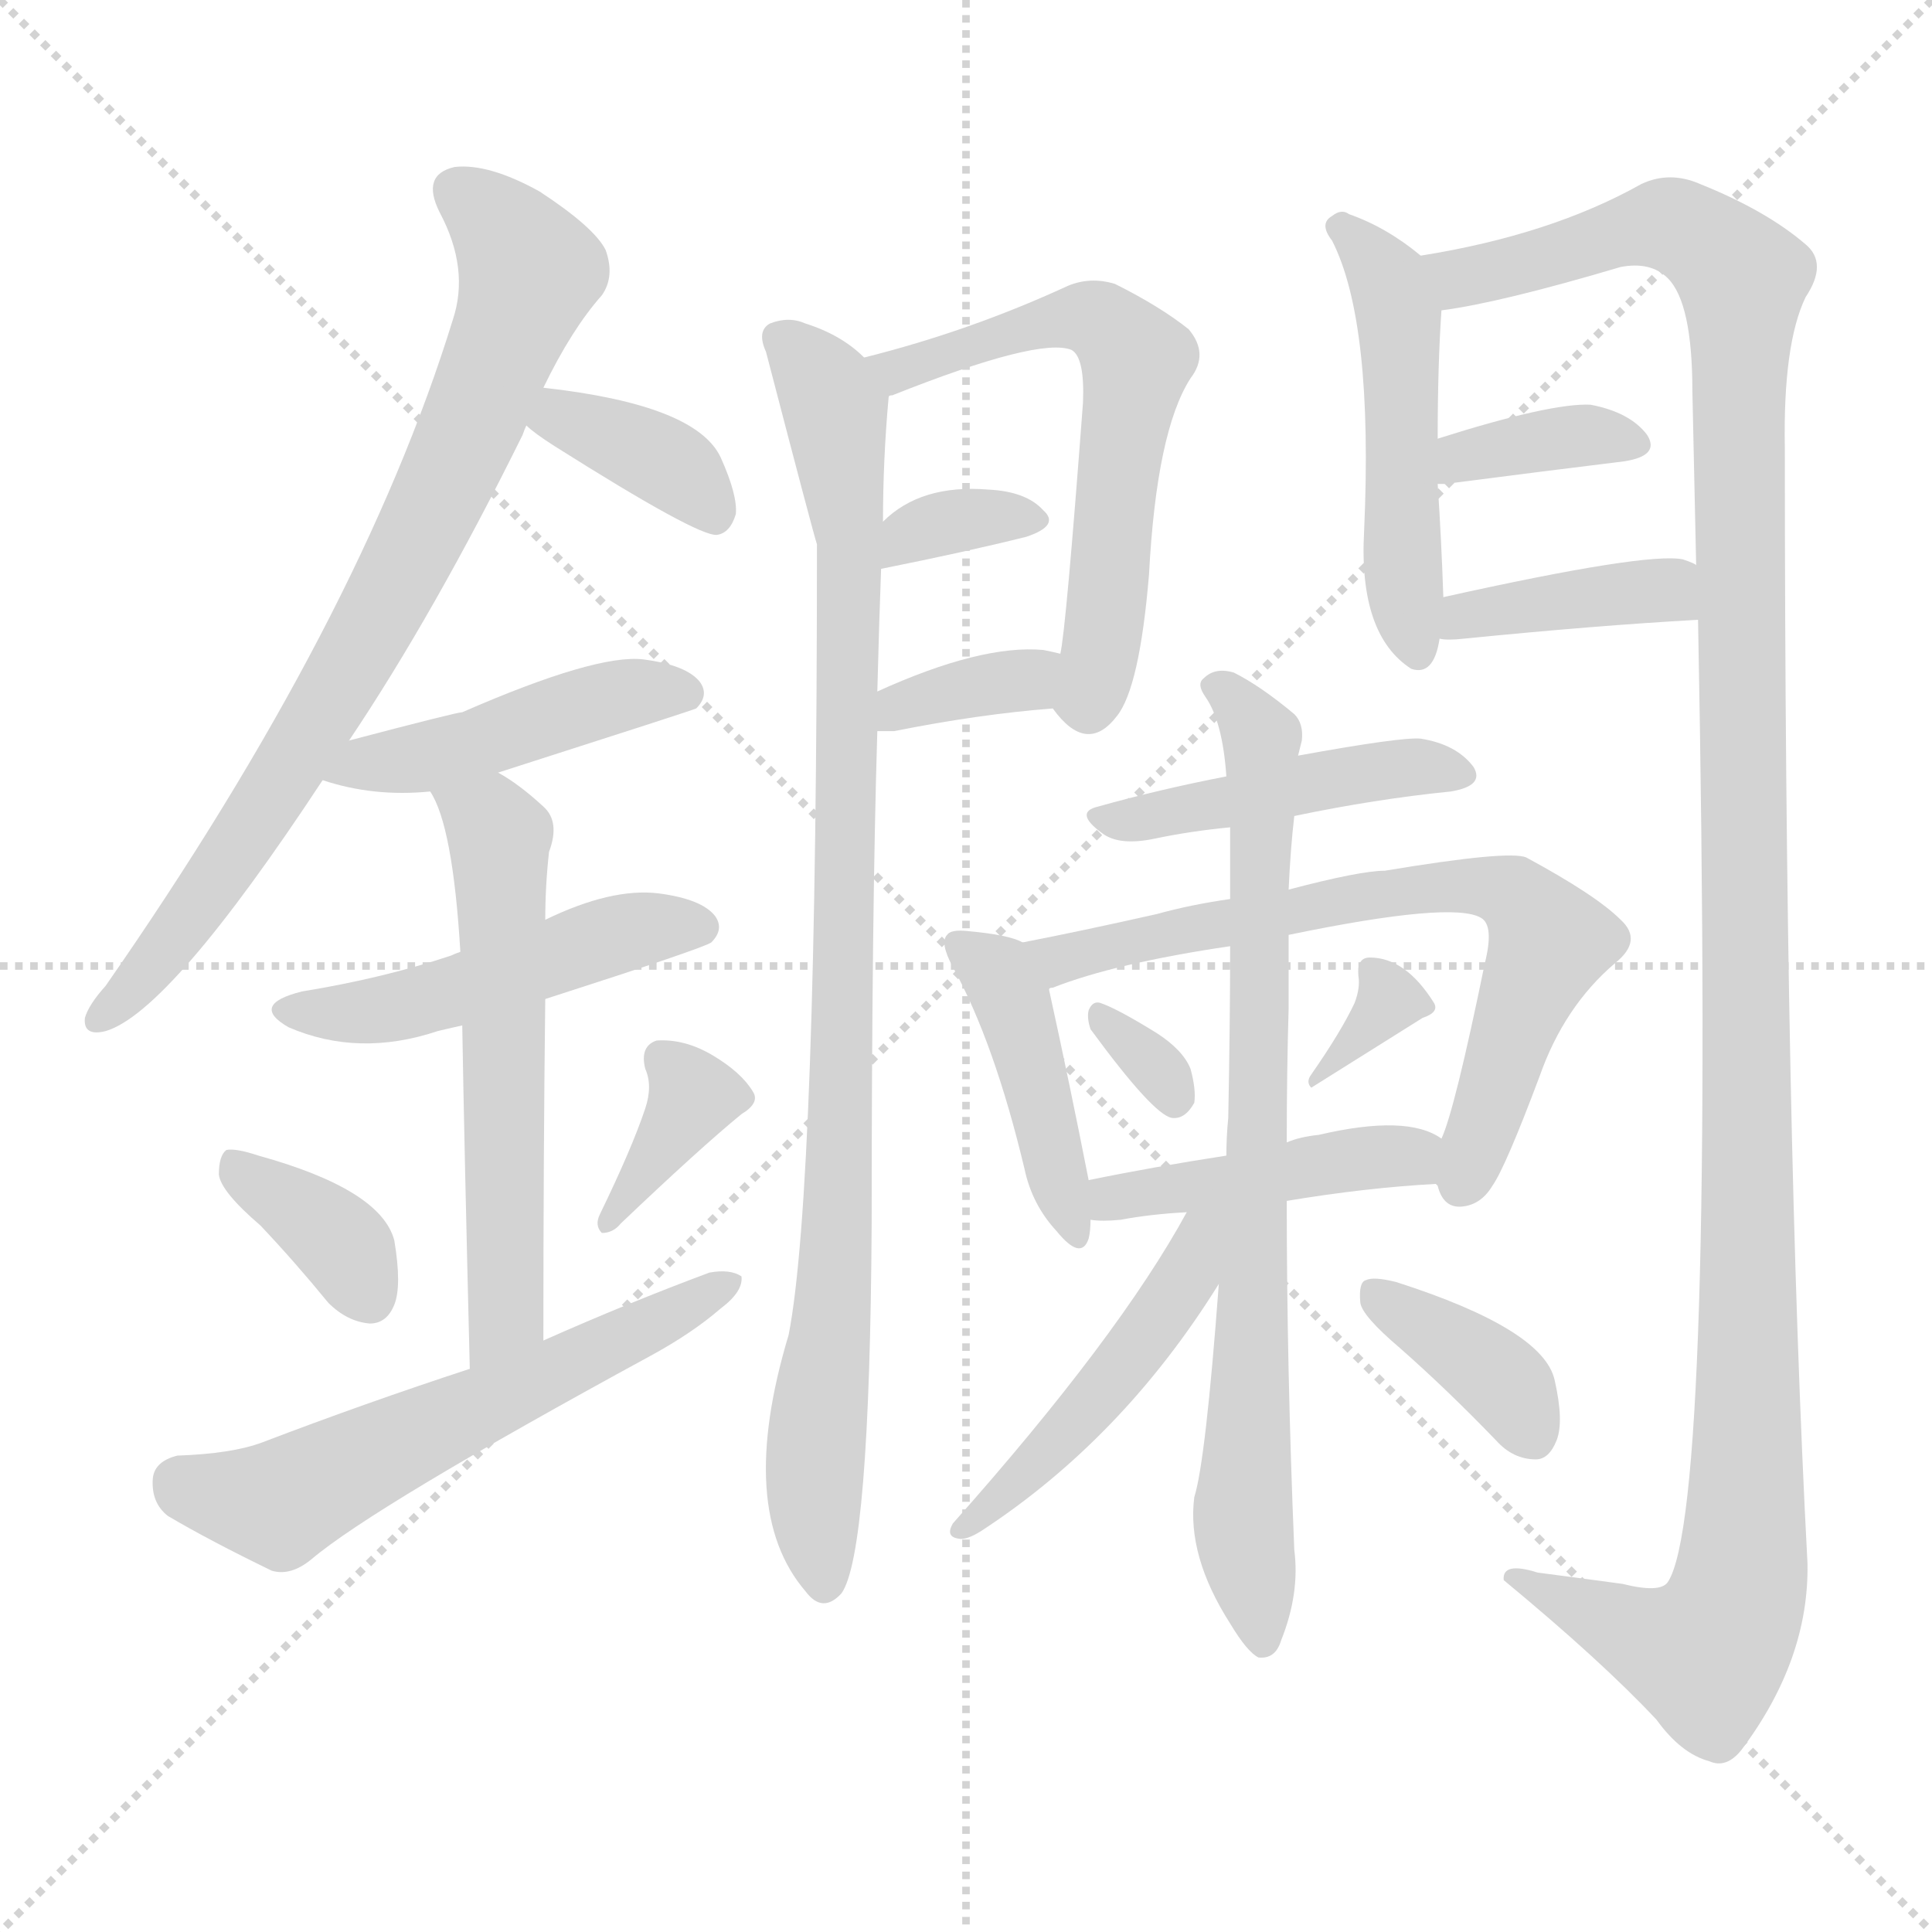 <svg xmlns="http://www.w3.org/2000/svg" version="1.1" viewBox="0 0 1024 1024">
  <g stroke="lightgray" stroke-dasharray="1,1" stroke-width="1" transform="scale(4, 4)">
    <line x1="0" y1="0" x2="256" y2="256" />
    <line x1="256" y1="0" x2="0" y2="256" />
    <line x1="128" y1="0" x2="128" y2="256" />
    <line x1="0" y1="128" x2="256" y2="128" />
  </g>
  <g transform="scale(1.0, -1.0) translate(0.0, -884.50)">
    <style type="text/css">
      
        @keyframes keyframes0 {
          from {
            stroke: blue;
            stroke-dashoffset: 772;
            stroke-width: 128;
          }
          72% {
            animation-timing-function: step-end;
            stroke: blue;
            stroke-dashoffset: 0;
            stroke-width: 128;
          }
          to {
            stroke: black;
            stroke-width: 1024;
          }
        }
        #make-me-a-hanzi-animation-0 {
          animation: keyframes0 0.878s both;
          animation-delay: 0s;
          animation-timing-function: linear;
        }
      
        @keyframes keyframes1 {
          from {
            stroke: blue;
            stroke-dashoffset: 368;
            stroke-width: 128;
          }
          55% {
            animation-timing-function: step-end;
            stroke: blue;
            stroke-dashoffset: 0;
            stroke-width: 128;
          }
          to {
            stroke: black;
            stroke-width: 1024;
          }
        }
        #make-me-a-hanzi-animation-1 {
          animation: keyframes1 0.549s both;
          animation-delay: 0.878s;
          animation-timing-function: linear;
        }
      
        @keyframes keyframes2 {
          from {
            stroke: blue;
            stroke-dashoffset: 450;
            stroke-width: 128;
          }
          59% {
            animation-timing-function: step-end;
            stroke: blue;
            stroke-dashoffset: 0;
            stroke-width: 128;
          }
          to {
            stroke: black;
            stroke-width: 1024;
          }
        }
        #make-me-a-hanzi-animation-2 {
          animation: keyframes2 0.616s both;
          animation-delay: 1.428s;
          animation-timing-function: linear;
        }
      
        @keyframes keyframes3 {
          from {
            stroke: blue;
            stroke-dashoffset: 479;
            stroke-width: 128;
          }
          61% {
            animation-timing-function: step-end;
            stroke: blue;
            stroke-dashoffset: 0;
            stroke-width: 128;
          }
          to {
            stroke: black;
            stroke-width: 1024;
          }
        }
        #make-me-a-hanzi-animation-3 {
          animation: keyframes3 0.64s both;
          animation-delay: 2.044s;
          animation-timing-function: linear;
        }
      
        @keyframes keyframes4 {
          from {
            stroke: blue;
            stroke-dashoffset: 572;
            stroke-width: 128;
          }
          65% {
            animation-timing-function: step-end;
            stroke: blue;
            stroke-dashoffset: 0;
            stroke-width: 128;
          }
          to {
            stroke: black;
            stroke-width: 1024;
          }
        }
        #make-me-a-hanzi-animation-4 {
          animation: keyframes4 0.715s both;
          animation-delay: 2.684s;
          animation-timing-function: linear;
        }
      
        @keyframes keyframes5 {
          from {
            stroke: blue;
            stroke-dashoffset: 359;
            stroke-width: 128;
          }
          54% {
            animation-timing-function: step-end;
            stroke: blue;
            stroke-dashoffset: 0;
            stroke-width: 128;
          }
          to {
            stroke: black;
            stroke-width: 1024;
          }
        }
        #make-me-a-hanzi-animation-5 {
          animation: keyframes5 0.542s both;
          animation-delay: 3.399s;
          animation-timing-function: linear;
        }
      
        @keyframes keyframes6 {
          from {
            stroke: blue;
            stroke-dashoffset: 361;
            stroke-width: 128;
          }
          54% {
            animation-timing-function: step-end;
            stroke: blue;
            stroke-dashoffset: 0;
            stroke-width: 128;
          }
          to {
            stroke: black;
            stroke-width: 1024;
          }
        }
        #make-me-a-hanzi-animation-6 {
          animation: keyframes6 0.544s both;
          animation-delay: 3.941s;
          animation-timing-function: linear;
        }
      
        @keyframes keyframes7 {
          from {
            stroke: blue;
            stroke-dashoffset: 578;
            stroke-width: 128;
          }
          65% {
            animation-timing-function: step-end;
            stroke: blue;
            stroke-dashoffset: 0;
            stroke-width: 128;
          }
          to {
            stroke: black;
            stroke-width: 1024;
          }
        }
        #make-me-a-hanzi-animation-7 {
          animation: keyframes7 0.72s both;
          animation-delay: 4.485s;
          animation-timing-function: linear;
        }
      
        @keyframes keyframes8 {
          from {
            stroke: blue;
            stroke-dashoffset: 926;
            stroke-width: 128;
          }
          75% {
            animation-timing-function: step-end;
            stroke: blue;
            stroke-dashoffset: 0;
            stroke-width: 128;
          }
          to {
            stroke: black;
            stroke-width: 1024;
          }
        }
        #make-me-a-hanzi-animation-8 {
          animation: keyframes8 1.004s both;
          animation-delay: 5.206s;
          animation-timing-function: linear;
        }
      
        @keyframes keyframes9 {
          from {
            stroke: blue;
            stroke-dashoffset: 592;
            stroke-width: 128;
          }
          66% {
            animation-timing-function: step-end;
            stroke: blue;
            stroke-dashoffset: 0;
            stroke-width: 128;
          }
          to {
            stroke: black;
            stroke-width: 1024;
          }
        }
        #make-me-a-hanzi-animation-9 {
          animation: keyframes9 0.732s both;
          animation-delay: 6.209s;
          animation-timing-function: linear;
        }
      
        @keyframes keyframes10 {
          from {
            stroke: blue;
            stroke-dashoffset: 337;
            stroke-width: 128;
          }
          52% {
            animation-timing-function: step-end;
            stroke: blue;
            stroke-dashoffset: 0;
            stroke-width: 128;
          }
          to {
            stroke: black;
            stroke-width: 1024;
          }
        }
        #make-me-a-hanzi-animation-10 {
          animation: keyframes10 0.524s both;
          animation-delay: 6.941s;
          animation-timing-function: linear;
        }
      
        @keyframes keyframes11 {
          from {
            stroke: blue;
            stroke-dashoffset: 348;
            stroke-width: 128;
          }
          53% {
            animation-timing-function: step-end;
            stroke: blue;
            stroke-dashoffset: 0;
            stroke-width: 128;
          }
          to {
            stroke: black;
            stroke-width: 1024;
          }
        }
        #make-me-a-hanzi-animation-11 {
          animation: keyframes11 0.533s both;
          animation-delay: 7.465s;
          animation-timing-function: linear;
        }
      
        @keyframes keyframes12 {
          from {
            stroke: blue;
            stroke-dashoffset: 488;
            stroke-width: 128;
          }
          61% {
            animation-timing-function: step-end;
            stroke: blue;
            stroke-dashoffset: 0;
            stroke-width: 128;
          }
          to {
            stroke: black;
            stroke-width: 1024;
          }
        }
        #make-me-a-hanzi-animation-12 {
          animation: keyframes12 0.647s both;
          animation-delay: 7.998s;
          animation-timing-function: linear;
        }
      
        @keyframes keyframes13 {
          from {
            stroke: blue;
            stroke-dashoffset: 1269;
            stroke-width: 128;
          }
          81% {
            animation-timing-function: step-end;
            stroke: blue;
            stroke-dashoffset: 0;
            stroke-width: 128;
          }
          to {
            stroke: black;
            stroke-width: 1024;
          }
        }
        #make-me-a-hanzi-animation-13 {
          animation: keyframes13 1.283s both;
          animation-delay: 8.646s;
          animation-timing-function: linear;
        }
      
        @keyframes keyframes14 {
          from {
            stroke: blue;
            stroke-dashoffset: 361;
            stroke-width: 128;
          }
          54% {
            animation-timing-function: step-end;
            stroke: blue;
            stroke-dashoffset: 0;
            stroke-width: 128;
          }
          to {
            stroke: black;
            stroke-width: 1024;
          }
        }
        #make-me-a-hanzi-animation-14 {
          animation: keyframes14 0.544s both;
          animation-delay: 9.928s;
          animation-timing-function: linear;
        }
      
        @keyframes keyframes15 {
          from {
            stroke: blue;
            stroke-dashoffset: 388;
            stroke-width: 128;
          }
          56% {
            animation-timing-function: step-end;
            stroke: blue;
            stroke-dashoffset: 0;
            stroke-width: 128;
          }
          to {
            stroke: black;
            stroke-width: 1024;
          }
        }
        #make-me-a-hanzi-animation-15 {
          animation: keyframes15 0.566s both;
          animation-delay: 10.472s;
          animation-timing-function: linear;
        }
      
        @keyframes keyframes16 {
          from {
            stroke: blue;
            stroke-dashoffset: 440;
            stroke-width: 128;
          }
          59% {
            animation-timing-function: step-end;
            stroke: blue;
            stroke-dashoffset: 0;
            stroke-width: 128;
          }
          to {
            stroke: black;
            stroke-width: 1024;
          }
        }
        #make-me-a-hanzi-animation-16 {
          animation: keyframes16 0.608s both;
          animation-delay: 11.038s;
          animation-timing-function: linear;
        }
      
        @keyframes keyframes17 {
          from {
            stroke: blue;
            stroke-dashoffset: 424;
            stroke-width: 128;
          }
          58% {
            animation-timing-function: step-end;
            stroke: blue;
            stroke-dashoffset: 0;
            stroke-width: 128;
          }
          to {
            stroke: black;
            stroke-width: 1024;
          }
        }
        #make-me-a-hanzi-animation-17 {
          animation: keyframes17 0.595s both;
          animation-delay: 11.646s;
          animation-timing-function: linear;
        }
      
        @keyframes keyframes18 {
          from {
            stroke: blue;
            stroke-dashoffset: 685;
            stroke-width: 128;
          }
          69% {
            animation-timing-function: step-end;
            stroke: blue;
            stroke-dashoffset: 0;
            stroke-width: 128;
          }
          to {
            stroke: black;
            stroke-width: 1024;
          }
        }
        #make-me-a-hanzi-animation-18 {
          animation: keyframes18 0.807s both;
          animation-delay: 12.241s;
          animation-timing-function: linear;
        }
      
        @keyframes keyframes19 {
          from {
            stroke: blue;
            stroke-dashoffset: 314;
            stroke-width: 128;
          }
          51% {
            animation-timing-function: step-end;
            stroke: blue;
            stroke-dashoffset: 0;
            stroke-width: 128;
          }
          to {
            stroke: black;
            stroke-width: 1024;
          }
        }
        #make-me-a-hanzi-animation-19 {
          animation: keyframes19 0.506s both;
          animation-delay: 13.048s;
          animation-timing-function: linear;
        }
      
        @keyframes keyframes20 {
          from {
            stroke: blue;
            stroke-dashoffset: 321;
            stroke-width: 128;
          }
          51% {
            animation-timing-function: step-end;
            stroke: blue;
            stroke-dashoffset: 0;
            stroke-width: 128;
          }
          to {
            stroke: black;
            stroke-width: 1024;
          }
        }
        #make-me-a-hanzi-animation-20 {
          animation: keyframes20 0.511s both;
          animation-delay: 13.554s;
          animation-timing-function: linear;
        }
      
        @keyframes keyframes21 {
          from {
            stroke: blue;
            stroke-dashoffset: 434;
            stroke-width: 128;
          }
          59% {
            animation-timing-function: step-end;
            stroke: blue;
            stroke-dashoffset: 0;
            stroke-width: 128;
          }
          to {
            stroke: black;
            stroke-width: 1024;
          }
        }
        #make-me-a-hanzi-animation-21 {
          animation: keyframes21 0.603s both;
          animation-delay: 14.065s;
          animation-timing-function: linear;
        }
      
        @keyframes keyframes22 {
          from {
            stroke: blue;
            stroke-dashoffset: 772;
            stroke-width: 128;
          }
          72% {
            animation-timing-function: step-end;
            stroke: blue;
            stroke-dashoffset: 0;
            stroke-width: 128;
          }
          to {
            stroke: black;
            stroke-width: 1024;
          }
        }
        #make-me-a-hanzi-animation-22 {
          animation: keyframes22 0.878s both;
          animation-delay: 14.668s;
          animation-timing-function: linear;
        }
      
        @keyframes keyframes23 {
          from {
            stroke: blue;
            stroke-dashoffset: 471;
            stroke-width: 128;
          }
          61% {
            animation-timing-function: step-end;
            stroke: blue;
            stroke-dashoffset: 0;
            stroke-width: 128;
          }
          to {
            stroke: black;
            stroke-width: 1024;
          }
        }
        #make-me-a-hanzi-animation-23 {
          animation: keyframes23 0.633s both;
          animation-delay: 15.547s;
          animation-timing-function: linear;
        }
      
        @keyframes keyframes24 {
          from {
            stroke: blue;
            stroke-dashoffset: 370;
            stroke-width: 128;
          }
          55% {
            animation-timing-function: step-end;
            stroke: blue;
            stroke-dashoffset: 0;
            stroke-width: 128;
          }
          to {
            stroke: black;
            stroke-width: 1024;
          }
        }
        #make-me-a-hanzi-animation-24 {
          animation: keyframes24 0.551s both;
          animation-delay: 16.18s;
          animation-timing-function: linear;
        }
      
    </style>
    
      <path d="M 185 492 Q 230 559 277 654 Q 278 657 279 659 L 288 679 Q 303 710 319 728 Q 326 738 321 752 Q 315 764 286 783 Q 259 798 241 796 Q 223 792 233 772 Q 249 742 240 715 Q 191 556 56 362 Q 47 352 45 345 Q 44 335 56 338 Q 90 348 171 471 L 185 492 Z" fill="lightgray" />
    
      <path d="M 279 659 Q 283 655 294 648 Q 370 600 380 601 Q 387 602 390 612 Q 391 622 382 642 Q 369 670 288 679 C 258 682 256 679 279 659 Z" fill="lightgray" />
    
      <path d="M 264 475 Q 367 508 369 509 Q 376 516 371 523 Q 364 532 341 535 Q 316 538 245 507 Q 242 507 185 492 C 156 484 142 480 171 471 Q 198 462 228 465 L 264 475 Z" fill="lightgray" />
    
      <path d="M 289 355 Q 373 382 377 385 Q 384 392 379 399 Q 372 408 349 411 Q 324 414 289 397 L 244 380 Q 241 379 239 378 Q 203 366 160 359 Q 132 352 153 340 Q 190 324 232 338 Q 236 339 245 341 L 289 355 Z" fill="lightgray" />
    
      <path d="M 288 174 Q 288 274 289 355 L 289 397 Q 289 415 291 433 Q 297 449 288 457 Q 275 469 264 475 C 239 491 215 492 228 465 Q 240 447 244 380 L 245 341 Q 246 280 249 159 C 250 129 288 144 288 174 Z" fill="lightgray" />
    
      <path d="M 138 235 Q 156 216 174 194 Q 184 184 196 183 Q 205 183 209 193 Q 213 203 209 227 Q 202 254 137 272 Q 125 276 120 275 Q 116 272 116 262 Q 117 253 138 235 Z" fill="lightgray" />
    
      <path d="M 342 297 Q 335 276 318 241 Q 315 235 319 231 Q 325 231 329 236 Q 371 276 393 294 Q 403 300 399 306 Q 393 316 378 325 Q 363 334 348 333 Q 339 330 342 318 Q 346 309 342 297 Z" fill="lightgray" />
    
      <path d="M 249 159 Q 194 141 139 120 Q 123 114 94 113 Q 82 110 81 101 Q 80 88 89 81 Q 111 68 144 52 Q 154 49 165 58 Q 198 86 345 166 Q 367 178 382 191 Q 394 200 393 208 Q 387 212 376 210 Q 333 194 288 174 L 249 159 Z" fill="lightgray" />
    
      <path d="M 458 695 Q 446 707 427 713 Q 418 717 408 713 Q 401 709 406 698 Q 431 602 433 596 Q 433 254 418 177 Q 390 84 427 41 Q 436 29 446 40 Q 461 61 462 236 Q 462 399 465 497 L 465 518 Q 466 557 467 583 L 468 608 Q 468 641 471 674 C 472 685 472 685 458 695 Z" fill="lightgray" />
    
      <path d="M 558 509 Q 576 484 592 505 Q 604 520 609 580 Q 613 656 631 684 Q 641 697 630 710 Q 615 722 591 734 Q 578 738 566 733 Q 514 709 458 695 C 429 687 443 663 471 674 Q 471 675 473 675 Q 551 706 568 699 Q 575 695 574 671 Q 565 551 562 538 C 558 509 558 509 558 509 Z" fill="lightgray" />
    
      <path d="M 467 583 Q 512 592 544 600 Q 562 606 553 614 Q 544 624 524 625 Q 488 628 468 608 C 446 587 438 577 467 583 Z" fill="lightgray" />
    
      <path d="M 465 497 Q 468 497 474 497 Q 519 506 558 509 C 588 511 591 531 562 538 Q 558 539 553 540 Q 520 543 465 518 C 438 506 435 497 465 497 Z" fill="lightgray" />
    
      <path d="M 753 749 Q 735 764 715 771 Q 711 774 706 770 Q 699 766 706 757 Q 728 714 723 603 Q 720 548 748 530 Q 760 526 763 546 L 765 568 Q 764 598 762 628 L 762 652 Q 762 691 764 720 C 765 739 765 739 753 749 Z" fill="lightgray" />
    
      <path d="M 900 556 Q 909 84 884 46 Q 880 40 860 45 Q 838 48 815 51 Q 796 57 797 47 Q 849 4 878 -27 Q 891 -45 906 -49 Q 915 -53 923 -43 Q 959 5 958 56 Q 946 282 946 647 Q 945 702 957 727 Q 969 745 957 755 Q 936 773 901 787 Q 885 794 870 787 Q 822 760 753 749 C 724 743 735 714 764 720 Q 795 724 859 743 Q 875 746 884 737 Q 897 724 897 677 L 899 585 L 900 556 Z" fill="lightgray" />
    
      <path d="M 762 628 Q 763 628 766 628 Q 820 635 861 640 Q 880 643 873 654 Q 864 666 843 670 Q 822 671 762 652 C 733 643 732 628 762 628 Z" fill="lightgray" />
    
      <path d="M 763 546 Q 767 545 776 546 Q 846 553 900 556 C 930 558 926 572 899 585 Q 898 586 892 588 Q 873 592 765 568 C 736 562 733 549 763 546 Z" fill="lightgray" />
    
      <path d="M 686 452 Q 729 461 769 465 Q 787 468 781 478 Q 772 490 753 493 Q 743 494 688 484 L 650 473 Q 614 466 582 457 Q 569 454 584 443 Q 593 436 612 440 Q 631 444 652 446 L 686 452 Z" fill="lightgray" />
    
      <path d="M 542 385 Q 535 389 513 391 Q 504 392 502 389 Q 498 385 505 372 Q 527 332 543 265 Q 547 246 560 232 Q 573 216 577 228 Q 578 232 578 238 L 577 259 Q 567 310 556 360 C 551 381 551 381 542 385 Z" fill="lightgray" />
    
      <path d="M 761 257 L 762 256 Q 765 244 775 245 Q 785 246 791 256 Q 798 266 816 314 Q 829 351 856 374 Q 871 386 859 397 Q 846 410 809 430 Q 800 434 734 423 Q 721 423 683 413 L 652 408 Q 631 405 613 400 Q 573 391 542 385 C 513 379 528 349 556 360 Q 556 361 558 361 Q 591 374 652 383 L 683 389 Q 770 407 785 398 Q 792 394 787 374 Q 771 296 764 281 C 757 262 757 262 761 257 Z" fill="lightgray" />
    
      <path d="M 578 339 Q 611 294 621 292 Q 628 291 633 300 Q 634 307 631 318 Q 627 328 613 337 Q 592 350 583 353 Q 579 354 577 349 Q 576 345 578 339 Z" fill="lightgray" />
    
      <path d="M 718 353 Q 711 338 695 315 Q 692 311 695 308 L 754 345 Q 763 348 760 353 Q 745 377 726 377 Q 719 377 720 367 Q 721 361 718 353 Z" fill="lightgray" />
    
      <path d="M 682 248 Q 724 255 761 257 C 791 259 790 266 764 281 Q 746 294 699 283 Q 689 282 682 279 L 650 272 Q 611 266 577 259 C 548 253 548 240 578 238 Q 584 237 594 238 Q 610 241 629 242 L 682 248 Z" fill="lightgray" />
    
      <path d="M 646 204 Q 639 110 633 91 Q 629 60 652 24 Q 661 9 667 6 Q 676 5 679 15 Q 689 40 686 63 Q 682 160 682 248 L 682 279 Q 682 316 683 350 Q 683 371 683 389 L 683 413 Q 684 435 686 452 L 688 484 L 690 492 Q 691 501 686 506 Q 668 521 654 528 Q 644 531 638 525 Q 634 522 639 515 Q 648 502 650 473 L 652 446 Q 652 430 652 408 L 652 383 Q 652 343 651 292 Q 650 282 650 272 L 646 204 Z" fill="lightgray" />
    
      <path d="M 629 242 Q 593 176 505 77 Q 501 70 508 69 Q 512 68 520 73 Q 595 122 646 204 C 676 252 644 268 629 242 Z" fill="lightgray" />
    
      <path d="M 742 170 Q 767 148 793 121 Q 802 111 814 111 Q 821 111 825 121 Q 829 131 824 153 Q 818 180 740 205 Q 728 208 724 206 Q 720 205 721 194 Q 722 187 742 170 Z" fill="lightgray" />
    
    
      <clipPath id="make-me-a-hanzi-clip-0">
        <path d="M 185 492 Q 230 559 277 654 Q 278 657 279 659 L 288 679 Q 303 710 319 728 Q 326 738 321 752 Q 315 764 286 783 Q 259 798 241 796 Q 223 792 233 772 Q 249 742 240 715 Q 191 556 56 362 Q 47 352 45 345 Q 44 335 56 338 Q 90 348 171 471 L 185 492 Z" />
      </clipPath>
      <path clip-path="url(#make-me-a-hanzi-clip-0)" d="M 243 782 L 266 764 L 281 741 L 243 642 L 150 470 L 91 386 L 53 346" fill="none" id="make-me-a-hanzi-animation-0" stroke-dasharray="644 1288" stroke-linecap="round" />
    
      <clipPath id="make-me-a-hanzi-clip-1">
        <path d="M 279 659 Q 283 655 294 648 Q 370 600 380 601 Q 387 602 390 612 Q 391 622 382 642 Q 369 670 288 679 C 258 682 256 679 279 659 Z" />
      </clipPath>
      <path clip-path="url(#make-me-a-hanzi-clip-1)" d="M 286 662 L 299 664 L 344 645 L 369 627 L 380 611" fill="none" id="make-me-a-hanzi-animation-1" stroke-dasharray="240 480" stroke-linecap="round" />
    
      <clipPath id="make-me-a-hanzi-clip-2">
        <path d="M 264 475 Q 367 508 369 509 Q 376 516 371 523 Q 364 532 341 535 Q 316 538 245 507 Q 242 507 185 492 C 156 484 142 480 171 471 Q 198 462 228 465 L 264 475 Z" />
      </clipPath>
      <path clip-path="url(#make-me-a-hanzi-clip-2)" d="M 179 473 L 201 483 L 220 482 L 273 495 L 330 516 L 365 517" fill="none" id="make-me-a-hanzi-animation-2" stroke-dasharray="322 644" stroke-linecap="round" />
    
      <clipPath id="make-me-a-hanzi-clip-3">
        <path d="M 289 355 Q 373 382 377 385 Q 384 392 379 399 Q 372 408 349 411 Q 324 414 289 397 L 244 380 Q 241 379 239 378 Q 203 366 160 359 Q 132 352 153 340 Q 190 324 232 338 Q 236 339 245 341 L 289 355 Z" />
      </clipPath>
      <path clip-path="url(#make-me-a-hanzi-clip-3)" d="M 155 350 L 205 349 L 332 391 L 371 393" fill="none" id="make-me-a-hanzi-animation-3" stroke-dasharray="351 702" stroke-linecap="round" />
    
      <clipPath id="make-me-a-hanzi-clip-4">
        <path d="M 288 174 Q 288 274 289 355 L 289 397 Q 289 415 291 433 Q 297 449 288 457 Q 275 469 264 475 C 239 491 215 492 228 465 Q 240 447 244 380 L 245 341 Q 246 280 249 159 C 250 129 288 144 288 174 Z" />
      </clipPath>
      <path clip-path="url(#make-me-a-hanzi-clip-4)" d="M 235 464 L 265 442 L 269 199 L 264 179 L 253 169" fill="none" id="make-me-a-hanzi-animation-4" stroke-dasharray="444 888" stroke-linecap="round" />
    
      <clipPath id="make-me-a-hanzi-clip-5">
        <path d="M 138 235 Q 156 216 174 194 Q 184 184 196 183 Q 205 183 209 193 Q 213 203 209 227 Q 202 254 137 272 Q 125 276 120 275 Q 116 272 116 262 Q 117 253 138 235 Z" />
      </clipPath>
      <path clip-path="url(#make-me-a-hanzi-clip-5)" d="M 123 267 L 170 235 L 196 197" fill="none" id="make-me-a-hanzi-animation-5" stroke-dasharray="231 462" stroke-linecap="round" />
    
      <clipPath id="make-me-a-hanzi-clip-6">
        <path d="M 342 297 Q 335 276 318 241 Q 315 235 319 231 Q 325 231 329 236 Q 371 276 393 294 Q 403 300 399 306 Q 393 316 378 325 Q 363 334 348 333 Q 339 330 342 318 Q 346 309 342 297 Z" />
      </clipPath>
      <path clip-path="url(#make-me-a-hanzi-clip-6)" d="M 352 323 L 367 304 L 323 236" fill="none" id="make-me-a-hanzi-animation-6" stroke-dasharray="233 466" stroke-linecap="round" />
    
      <clipPath id="make-me-a-hanzi-clip-7">
        <path d="M 249 159 Q 194 141 139 120 Q 123 114 94 113 Q 82 110 81 101 Q 80 88 89 81 Q 111 68 144 52 Q 154 49 165 58 Q 198 86 345 166 Q 367 178 382 191 Q 394 200 393 208 Q 387 212 376 210 Q 333 194 288 174 L 249 159 Z" />
      </clipPath>
      <path clip-path="url(#make-me-a-hanzi-clip-7)" d="M 95 99 L 148 87 L 388 205" fill="none" id="make-me-a-hanzi-animation-7" stroke-dasharray="450 900" stroke-linecap="round" />
    
      <clipPath id="make-me-a-hanzi-clip-8">
        <path d="M 458 695 Q 446 707 427 713 Q 418 717 408 713 Q 401 709 406 698 Q 431 602 433 596 Q 433 254 418 177 Q 390 84 427 41 Q 436 29 446 40 Q 461 61 462 236 Q 462 399 465 497 L 465 518 Q 466 557 467 583 L 468 608 Q 468 641 471 674 C 472 685 472 685 458 695 Z" />
      </clipPath>
      <path clip-path="url(#make-me-a-hanzi-clip-8)" d="M 415 704 L 439 676 L 450 602 L 445 223 L 431 98 L 437 45" fill="none" id="make-me-a-hanzi-animation-8" stroke-dasharray="798 1596" stroke-linecap="round" />
    
      <clipPath id="make-me-a-hanzi-clip-9">
        <path d="M 558 509 Q 576 484 592 505 Q 604 520 609 580 Q 613 656 631 684 Q 641 697 630 710 Q 615 722 591 734 Q 578 738 566 733 Q 514 709 458 695 C 429 687 443 663 471 674 Q 471 675 473 675 Q 551 706 568 699 Q 575 695 574 671 Q 565 551 562 538 C 558 509 558 509 558 509 Z" />
      </clipPath>
      <path clip-path="url(#make-me-a-hanzi-clip-9)" d="M 466 693 L 477 687 L 509 701 L 576 717 L 599 700 L 603 693 L 577 512" fill="none" id="make-me-a-hanzi-animation-9" stroke-dasharray="464 928" stroke-linecap="round" />
    
      <clipPath id="make-me-a-hanzi-clip-10">
        <path d="M 467 583 Q 512 592 544 600 Q 562 606 553 614 Q 544 624 524 625 Q 488 628 468 608 C 446 587 438 577 467 583 Z" />
      </clipPath>
      <path clip-path="url(#make-me-a-hanzi-clip-10)" d="M 475 589 L 481 601 L 502 608 L 547 608" fill="none" id="make-me-a-hanzi-animation-10" stroke-dasharray="209 418" stroke-linecap="round" />
    
      <clipPath id="make-me-a-hanzi-clip-11">
        <path d="M 465 497 Q 468 497 474 497 Q 519 506 558 509 C 588 511 591 531 562 538 Q 558 539 553 540 Q 520 543 465 518 C 438 506 435 497 465 497 Z" />
      </clipPath>
      <path clip-path="url(#make-me-a-hanzi-clip-11)" d="M 470 502 L 479 510 L 556 531" fill="none" id="make-me-a-hanzi-animation-11" stroke-dasharray="220 440" stroke-linecap="round" />
    
      <clipPath id="make-me-a-hanzi-clip-12">
        <path d="M 753 749 Q 735 764 715 771 Q 711 774 706 770 Q 699 766 706 757 Q 728 714 723 603 Q 720 548 748 530 Q 760 526 763 546 L 765 568 Q 764 598 762 628 L 762 652 Q 762 691 764 720 C 765 739 765 739 753 749 Z" />
      </clipPath>
      <path clip-path="url(#make-me-a-hanzi-clip-12)" d="M 711 764 L 735 738 L 742 715 L 742 613 L 750 543" fill="none" id="make-me-a-hanzi-animation-12" stroke-dasharray="360 720" stroke-linecap="round" />
    
      <clipPath id="make-me-a-hanzi-clip-13">
        <path d="M 900 556 Q 909 84 884 46 Q 880 40 860 45 Q 838 48 815 51 Q 796 57 797 47 Q 849 4 878 -27 Q 891 -45 906 -49 Q 915 -53 923 -43 Q 959 5 958 56 Q 946 282 946 647 Q 945 702 957 727 Q 969 745 957 755 Q 936 773 901 787 Q 885 794 870 787 Q 822 760 753 749 C 724 743 735 714 764 720 Q 795 724 859 743 Q 875 746 884 737 Q 897 724 897 677 L 899 585 L 900 556 Z" />
      </clipPath>
      <path clip-path="url(#make-me-a-hanzi-clip-13)" d="M 763 744 L 776 737 L 787 739 L 883 766 L 924 737 L 921 513 L 927 166 L 922 44 L 904 8 L 807 45" fill="none" id="make-me-a-hanzi-animation-13" stroke-dasharray="1141 2282" stroke-linecap="round" />
    
      <clipPath id="make-me-a-hanzi-clip-14">
        <path d="M 762 628 Q 763 628 766 628 Q 820 635 861 640 Q 880 643 873 654 Q 864 666 843 670 Q 822 671 762 652 C 733 643 732 628 762 628 Z" />
      </clipPath>
      <path clip-path="url(#make-me-a-hanzi-clip-14)" d="M 764 634 L 777 643 L 832 653 L 865 649" fill="none" id="make-me-a-hanzi-animation-14" stroke-dasharray="233 466" stroke-linecap="round" />
    
      <clipPath id="make-me-a-hanzi-clip-15">
        <path d="M 763 546 Q 767 545 776 546 Q 846 553 900 556 C 930 558 926 572 899 585 Q 898 586 892 588 Q 873 592 765 568 C 736 562 733 549 763 546 Z" />
      </clipPath>
      <path clip-path="url(#make-me-a-hanzi-clip-15)" d="M 770 551 L 779 561 L 853 570 L 883 572 L 893 563" fill="none" id="make-me-a-hanzi-animation-15" stroke-dasharray="260 520" stroke-linecap="round" />
    
      <clipPath id="make-me-a-hanzi-clip-16">
        <path d="M 686 452 Q 729 461 769 465 Q 787 468 781 478 Q 772 490 753 493 Q 743 494 688 484 L 650 473 Q 614 466 582 457 Q 569 454 584 443 Q 593 436 612 440 Q 631 444 652 446 L 686 452 Z" />
      </clipPath>
      <path clip-path="url(#make-me-a-hanzi-clip-16)" d="M 591 451 L 701 472 L 757 479 L 772 474" fill="none" id="make-me-a-hanzi-animation-16" stroke-dasharray="312 624" stroke-linecap="round" />
    
      <clipPath id="make-me-a-hanzi-clip-17">
        <path d="M 542 385 Q 535 389 513 391 Q 504 392 502 389 Q 498 385 505 372 Q 527 332 543 265 Q 547 246 560 232 Q 573 216 577 228 Q 578 232 578 238 L 577 259 Q 567 310 556 360 C 551 381 551 381 542 385 Z" />
      </clipPath>
      <path clip-path="url(#make-me-a-hanzi-clip-17)" d="M 509 384 L 529 368 L 539 349 L 569 232" fill="none" id="make-me-a-hanzi-animation-17" stroke-dasharray="296 592" stroke-linecap="round" />
    
      <clipPath id="make-me-a-hanzi-clip-18">
        <path d="M 761 257 L 762 256 Q 765 244 775 245 Q 785 246 791 256 Q 798 266 816 314 Q 829 351 856 374 Q 871 386 859 397 Q 846 410 809 430 Q 800 434 734 423 Q 721 423 683 413 L 652 408 Q 631 405 613 400 Q 573 391 542 385 C 513 379 528 349 556 360 Q 556 361 558 361 Q 591 374 652 383 L 683 389 Q 770 407 785 398 Q 792 394 787 374 Q 771 296 764 281 C 757 262 757 262 761 257 Z" />
      </clipPath>
      <path clip-path="url(#make-me-a-hanzi-clip-18)" d="M 549 381 L 570 377 L 750 414 L 803 410 L 821 385 L 779 268 L 776 262 L 767 262" fill="none" id="make-me-a-hanzi-animation-18" stroke-dasharray="557 1114" stroke-linecap="round" />
    
      <clipPath id="make-me-a-hanzi-clip-19">
        <path d="M 578 339 Q 611 294 621 292 Q 628 291 633 300 Q 634 307 631 318 Q 627 328 613 337 Q 592 350 583 353 Q 579 354 577 349 Q 576 345 578 339 Z" />
      </clipPath>
      <path clip-path="url(#make-me-a-hanzi-clip-19)" d="M 584 345 L 623 302" fill="none" id="make-me-a-hanzi-animation-19" stroke-dasharray="186 372" stroke-linecap="round" />
    
      <clipPath id="make-me-a-hanzi-clip-20">
        <path d="M 718 353 Q 711 338 695 315 Q 692 311 695 308 L 754 345 Q 763 348 760 353 Q 745 377 726 377 Q 719 377 720 367 Q 721 361 718 353 Z" />
      </clipPath>
      <path clip-path="url(#make-me-a-hanzi-clip-20)" d="M 730 368 L 736 355 L 730 345 L 710 323 L 701 322" fill="none" id="make-me-a-hanzi-animation-20" stroke-dasharray="193 386" stroke-linecap="round" />
    
      <clipPath id="make-me-a-hanzi-clip-21">
        <path d="M 682 248 Q 724 255 761 257 C 791 259 790 266 764 281 Q 746 294 699 283 Q 689 282 682 279 L 650 272 Q 611 266 577 259 C 548 253 548 240 578 238 Q 584 237 594 238 Q 610 241 629 242 L 682 248 Z" />
      </clipPath>
      <path clip-path="url(#make-me-a-hanzi-clip-21)" d="M 582 243 L 614 255 L 726 272 L 747 272 L 753 264" fill="none" id="make-me-a-hanzi-animation-21" stroke-dasharray="306 612" stroke-linecap="round" />
    
      <clipPath id="make-me-a-hanzi-clip-22">
        <path d="M 646 204 Q 639 110 633 91 Q 629 60 652 24 Q 661 9 667 6 Q 676 5 679 15 Q 689 40 686 63 Q 682 160 682 248 L 682 279 Q 682 316 683 350 Q 683 371 683 389 L 683 413 Q 684 435 686 452 L 688 484 L 690 492 Q 691 501 686 506 Q 668 521 654 528 Q 644 531 638 525 Q 634 522 639 515 Q 648 502 650 473 L 652 446 Q 652 430 652 408 L 652 383 Q 652 343 651 292 Q 650 282 650 272 L 646 204 Z" />
      </clipPath>
      <path clip-path="url(#make-me-a-hanzi-clip-22)" d="M 645 521 L 669 493 L 659 75 L 669 15" fill="none" id="make-me-a-hanzi-animation-22" stroke-dasharray="644 1288" stroke-linecap="round" />
    
      <clipPath id="make-me-a-hanzi-clip-23">
        <path d="M 629 242 Q 593 176 505 77 Q 501 70 508 69 Q 512 68 520 73 Q 595 122 646 204 C 676 252 644 268 629 242 Z" />
      </clipPath>
      <path clip-path="url(#make-me-a-hanzi-clip-23)" d="M 644 238 L 635 231 L 628 206 L 602 169 L 554 113 L 522 83 L 514 82 L 513 75" fill="none" id="make-me-a-hanzi-animation-23" stroke-dasharray="343 686" stroke-linecap="round" />
    
      <clipPath id="make-me-a-hanzi-clip-24">
        <path d="M 742 170 Q 767 148 793 121 Q 802 111 814 111 Q 821 111 825 121 Q 829 131 824 153 Q 818 180 740 205 Q 728 208 724 206 Q 720 205 721 194 Q 722 187 742 170 Z" />
      </clipPath>
      <path clip-path="url(#make-me-a-hanzi-clip-24)" d="M 728 199 L 788 160 L 801 148 L 811 125" fill="none" id="make-me-a-hanzi-animation-24" stroke-dasharray="242 484" stroke-linecap="round" />
    
  </g>
</svg>